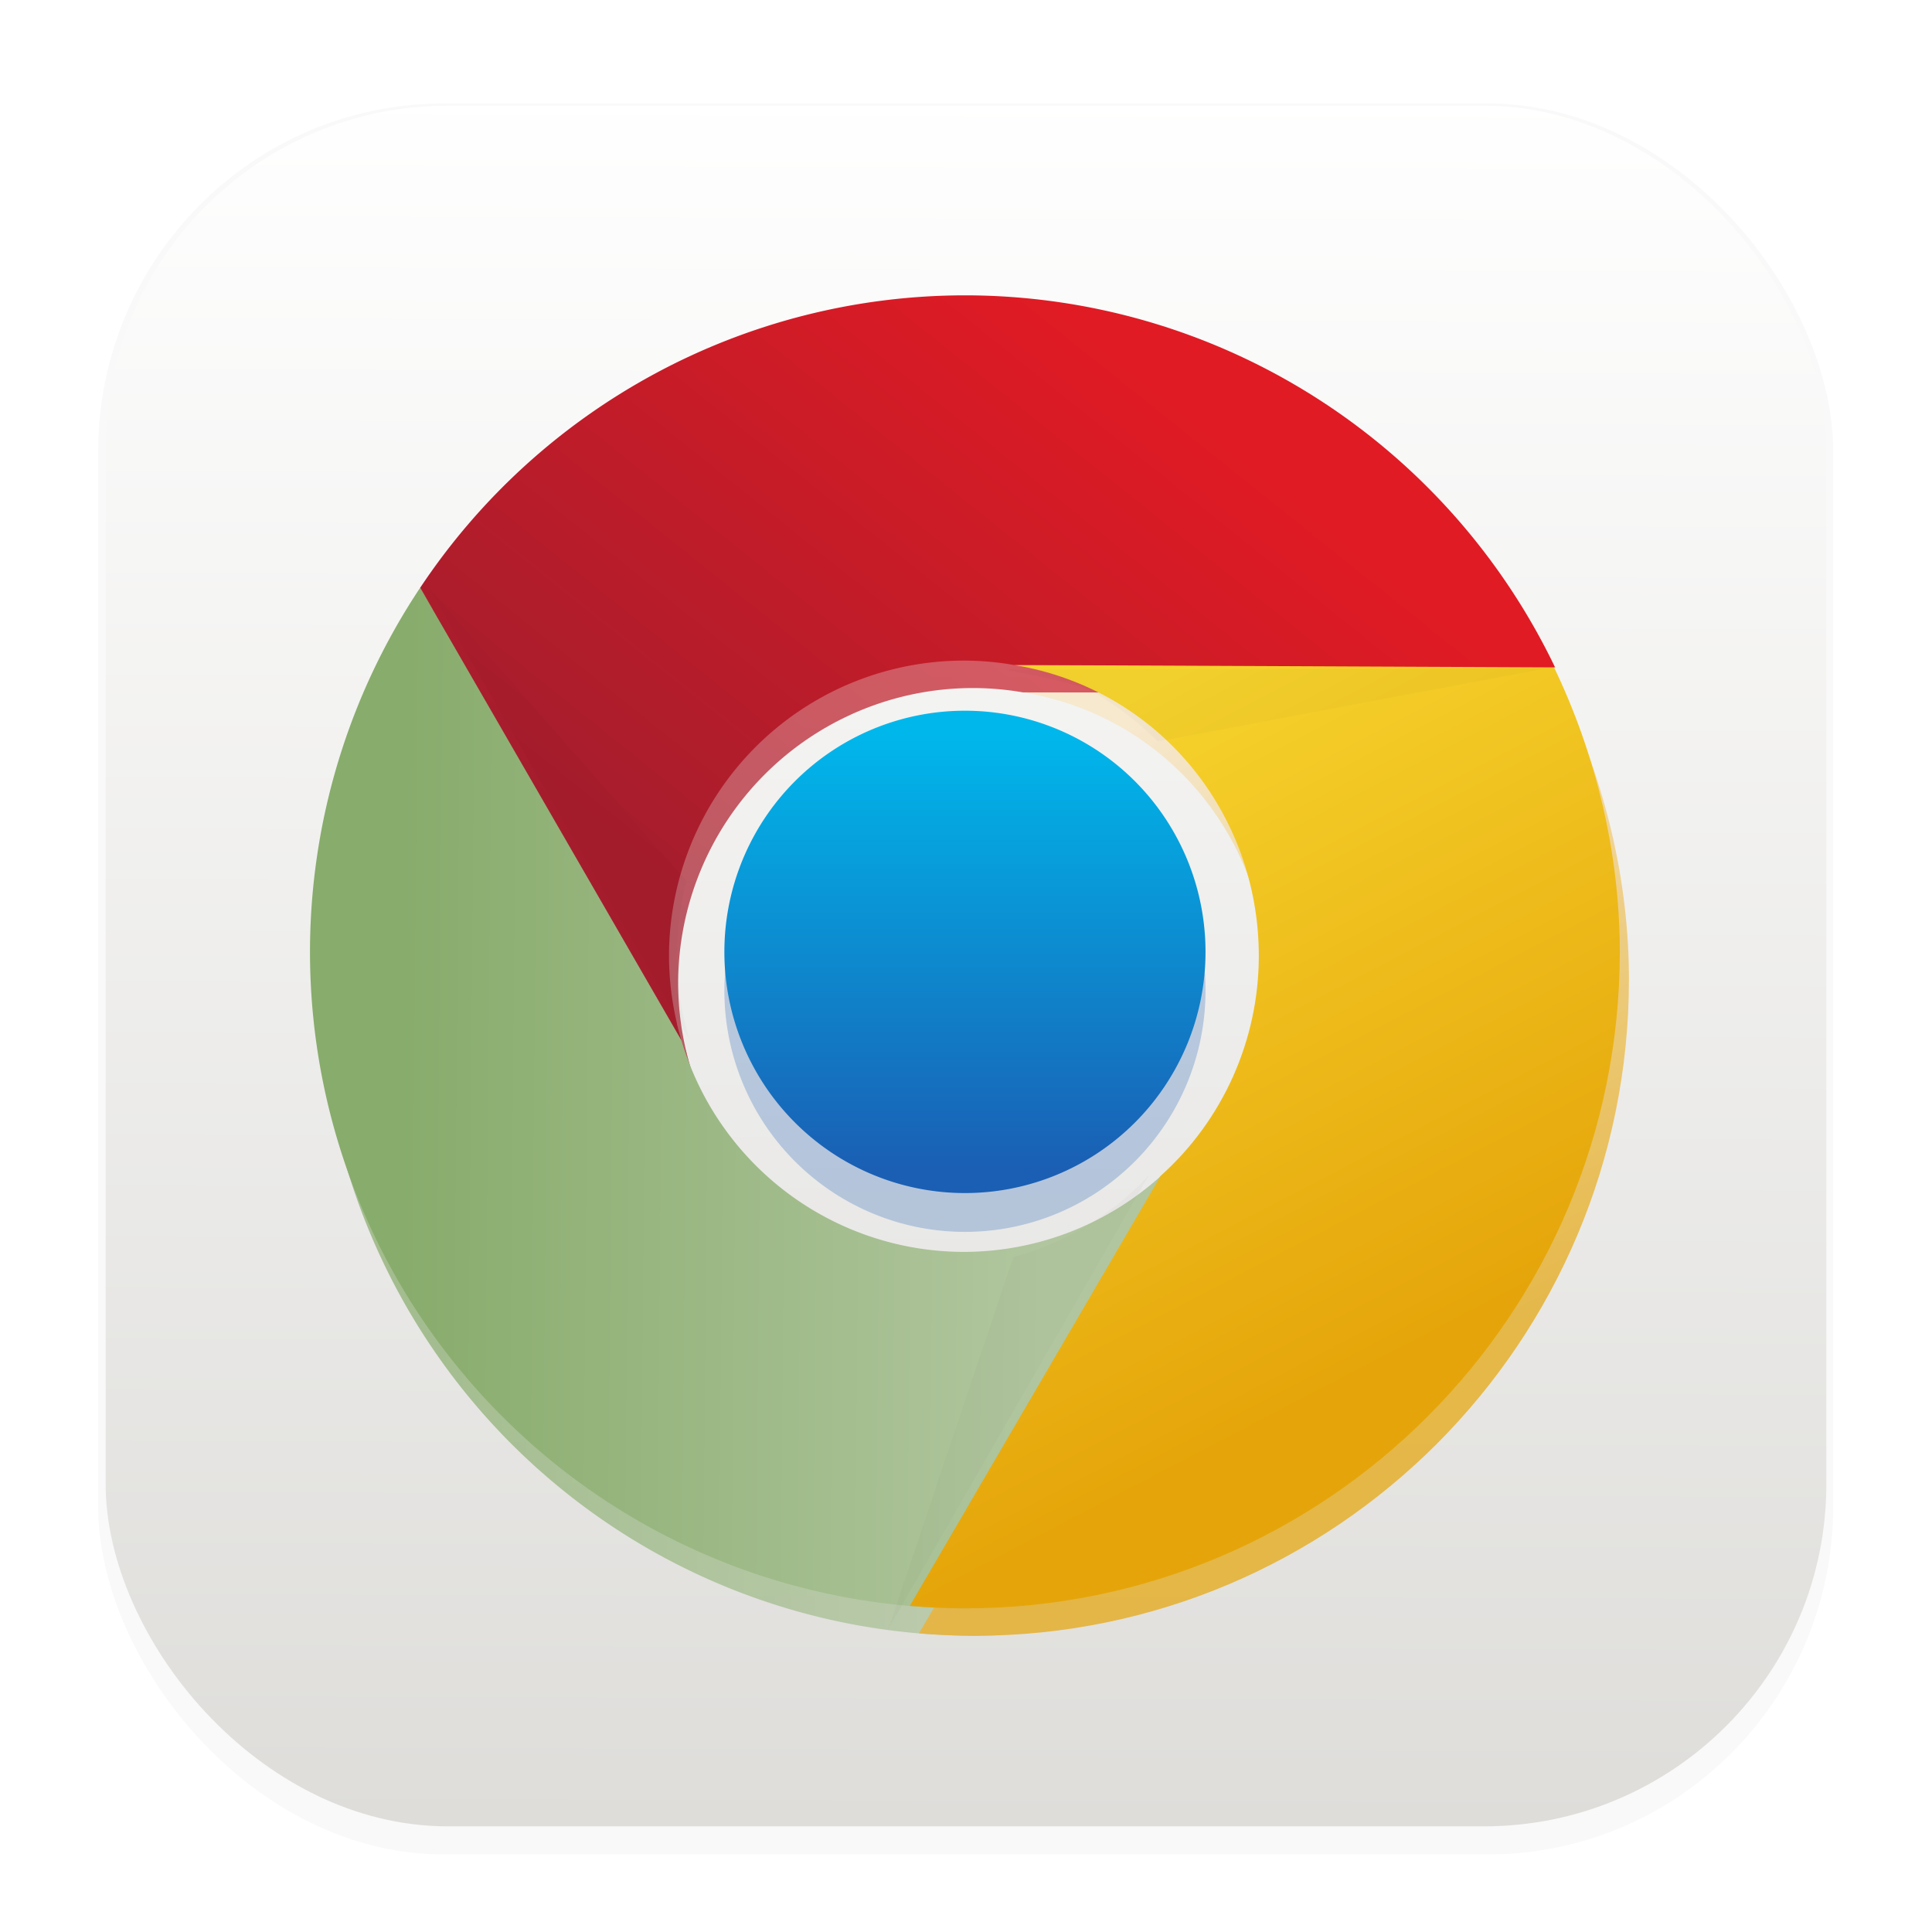 <svg width="64" height="64" version="1.1" viewBox="0 0 16.933 16.933" xmlns="http://www.w3.org/2000/svg">
 <defs>
  <filter id="filter1178" x="-.048" y="-.048" width="1.096" height="1.096" color-interpolation-filters="sRGB">
   <feGaussianBlur stdDeviation="0.307"/>
  </filter>
  <linearGradient id="linearGradient1340" x1="8.355" x2="8.4" y1="16.007" y2=".794" gradientUnits="userSpaceOnUse">
   <stop stop-color="#deddda" offset="0"/>
   <stop stop-color="#ffffff" offset="1"/>
  </linearGradient>
  <linearGradient id="linearGradient5716" x1="60.824" x2="60.824" y1="-9.815" y2="-4.774" gradientUnits="userSpaceOnUse">
   <stop stop-color="#00b7eb" offset="0"/>
   <stop stop-color="#1a5fb4" offset="1"/>
  </linearGradient>
  <filter id="filter6010" x="-.154" y="-.154" width="1.308" height="1.308" color-interpolation-filters="sRGB">
   <feGaussianBlur stdDeviation="0.358"/>
  </filter>
  <linearGradient id="linearGradient6161" x1="57.029" x2="62.129" y1="-8.209" y2="-14.574" gradientUnits="userSpaceOnUse">
   <stop stop-color="#a51d2d" offset="0"/>
   <stop stop-color="#e01b24" offset="1"/>
  </linearGradient>
  <linearGradient id="linearGradient6297" x1="63.048" x2="66.855" y1="-10.413" y2="-3.111" gradientUnits="userSpaceOnUse">
   <stop stop-color="#f6d32d" offset="0"/>
   <stop stop-color="#e5a50a" offset="1"/>
  </linearGradient>
  <linearGradient id="linearGradient6497" x1="61.74" x2="54.282" y1="-3.539" y2="-3.606" gradientUnits="userSpaceOnUse">
   <stop stop-color="#b1c69f" offset="0"/>
   <stop stop-color="#88ac6c" offset="1"/>
  </linearGradient>
  <filter id="filter6978" x="-.055" y="-.032" width="1.11" height="1.063" color-interpolation-filters="sRGB">
   <feGaussianBlur stdDeviation="0.261"/>
  </filter>
  <linearGradient id="linearGradient7696" x1="63.048" x2="66.855" y1="-10.413" y2="-3.111" gradientUnits="userSpaceOnUse">
   <stop stop-color="#f7e4c0" offset="0"/>
   <stop stop-color="#e5a50a" offset="1"/>
  </linearGradient>
  <filter id="filter7698" x="-.049" y="-.049" width="1.098" height="1.098" color-interpolation-filters="sRGB">
   <feGaussianBlur stdDeviation="0.311"/>
  </filter>
 </defs>
 <g stroke-linecap="round" stroke-linejoin="round">
  <rect transform="matrix(.991 0 0 1 .073 .002)" x=".794" y=".905" width="15.346" height="15.346" rx="3.053" ry="3.053" fill="#000000" filter="url(#filter1178)" opacity=".15" stroke-width="1.249" style="mix-blend-mode:normal"/>
  <rect x=".926" y=".926" width="15.081" height="15.081" rx="3" ry="3" fill="url(#linearGradient1340)" stroke-width="1.227"/>
  <rect x=".012" y=".006" width="16.924" height="16.927" fill="none" opacity=".15" stroke-width="1.052"/>
 </g>
 <g transform="matrix(.756 0 0 .756 -37.531 13.848)" stroke-width="1.324">
  <g transform="translate(.106 .318)" filter="url(#filter7698)" opacity=".711" stroke-width="1.324">
   <path d="m54.516-11.505a7.593 7.611 0 0 0-1.278 4.222 7.593 7.611 0 0 0 7.593 7.611 7.593 7.611 0 0 0 0.247-0.005l3.081-5.023-0.861-0.175a3.419 3.428 0 0 1-2.477 1.071 3.419 3.428 0 0 1-3.328-2.645z" fill="url(#linearGradient6497)"/>
   <path d="m57.546-6.253a3.419 3.428 0 0 1-0.146-0.978 3.419 3.428 0 0 1 3.419-3.428 3.419 3.428 0 0 1 0.581 0.051l5.29e-4 -5.16e-4 6.272 0.028a7.593 7.611 0 0 0-6.843-4.313 7.593 7.611 0 0 0-6.314 3.39" fill="url(#linearGradient6161)"/>
   <path d="m61.4-10.608c1.654 0.271 2.839 1.697 2.838 3.377-0.002 0.972-0.416 1.898-1.139 2.547l-2.907 4.984c0.212 0.019 0.425 0.028 0.638 0.029 4.194 8.757e-5 7.593-3.408 7.593-7.611-0.001-1.145-0.274-2.287-0.771-3.317" fill="url(#linearGradient7696)"/>
  </g>
  <path d="m63.62-6.832a2.789 2.796 0 0 1-2.789 2.796 2.789 2.796 0 0 1-2.789-2.796 2.789 2.796 0 0 1 2.789-2.796 2.789 2.796 0 0 1 2.789 2.796z" fill="#1a5fb4" fill-rule="evenodd" filter="url(#filter6010)" opacity=".511" stroke-width=".35"/>
  <path d="m63.62-7.282a2.789 2.796 0 0 1-2.789 2.796 2.789 2.796 0 0 1-2.789-2.796 2.789 2.796 0 0 1 2.789-2.796 2.789 2.796 0 0 1 2.789 2.796z" fill="url(#linearGradient5716)" fill-rule="evenodd" stroke-width=".35"/>
  <path d="m54.516-11.505a7.593 7.611 0 0 0-1.278 4.222 7.593 7.611 0 0 0 7.593 7.611 7.593 7.611 0 0 0 0.247-0.005l3.081-5.023-0.861-0.175a3.419 3.428 0 0 1-2.477 1.071 3.419 3.428 0 0 1-3.328-2.645z" fill="url(#linearGradient6497)"/>
  <path d="m61.4-10.608c1.654 0.271 2.839 1.697 2.838 3.377-0.002 0.972-0.416 1.898-1.139 2.547l-2.907 4.984c0.212 0.019 0.425 0.028 0.638 0.029 4.194 8.757e-5 7.593-3.408 7.593-7.611-0.001-1.145-0.274-2.287-0.771-3.317" fill="url(#linearGradient6297)"/>
  <path d="m57.546-6.253a3.419 3.428 0 0 1-0.146-0.978 3.419 3.428 0 0 1 3.419-3.428 3.419 3.428 0 0 1 0.581 0.051l5.29e-4 -5.16e-4 6.272 0.028a7.593 7.611 0 0 0-6.843-4.313 7.593 7.611 0 0 0-6.314 3.39" fill="url(#linearGradient6161)"/>
  <g fill="#000000">
   <path transform="scale(.265)" d="m206.05-43.479 11.453 19.846a12.924 12.955 0 0 1-0.553-3.697 12.924 12.955 0 0 1 0.428-3.244z" filter="url(#filter6978)" opacity=".134"/>
   <path transform="matrix(-.133 -.229 .229 -.133 97.304 41.971)" d="m206.05-43.479 11.453 19.846a12.924 12.955 0 0 1-0.553-3.697 12.924 12.955 0 0 1 0.428-3.244z" filter="url(#filter6978)" opacity=".134"/>
   <path transform="matrix(-.135 .228 -.228 -.135 85.439 -63.411)" d="m206.05-43.479 11.995 20.206c-0.362-1.199-1.09-2.805-1.095-4.057 5e-3 -1.095 0.149-2.185 0.428-3.244z" filter="url(#filter6978)" opacity=".134"/>
  </g>
 </g>
</svg>
